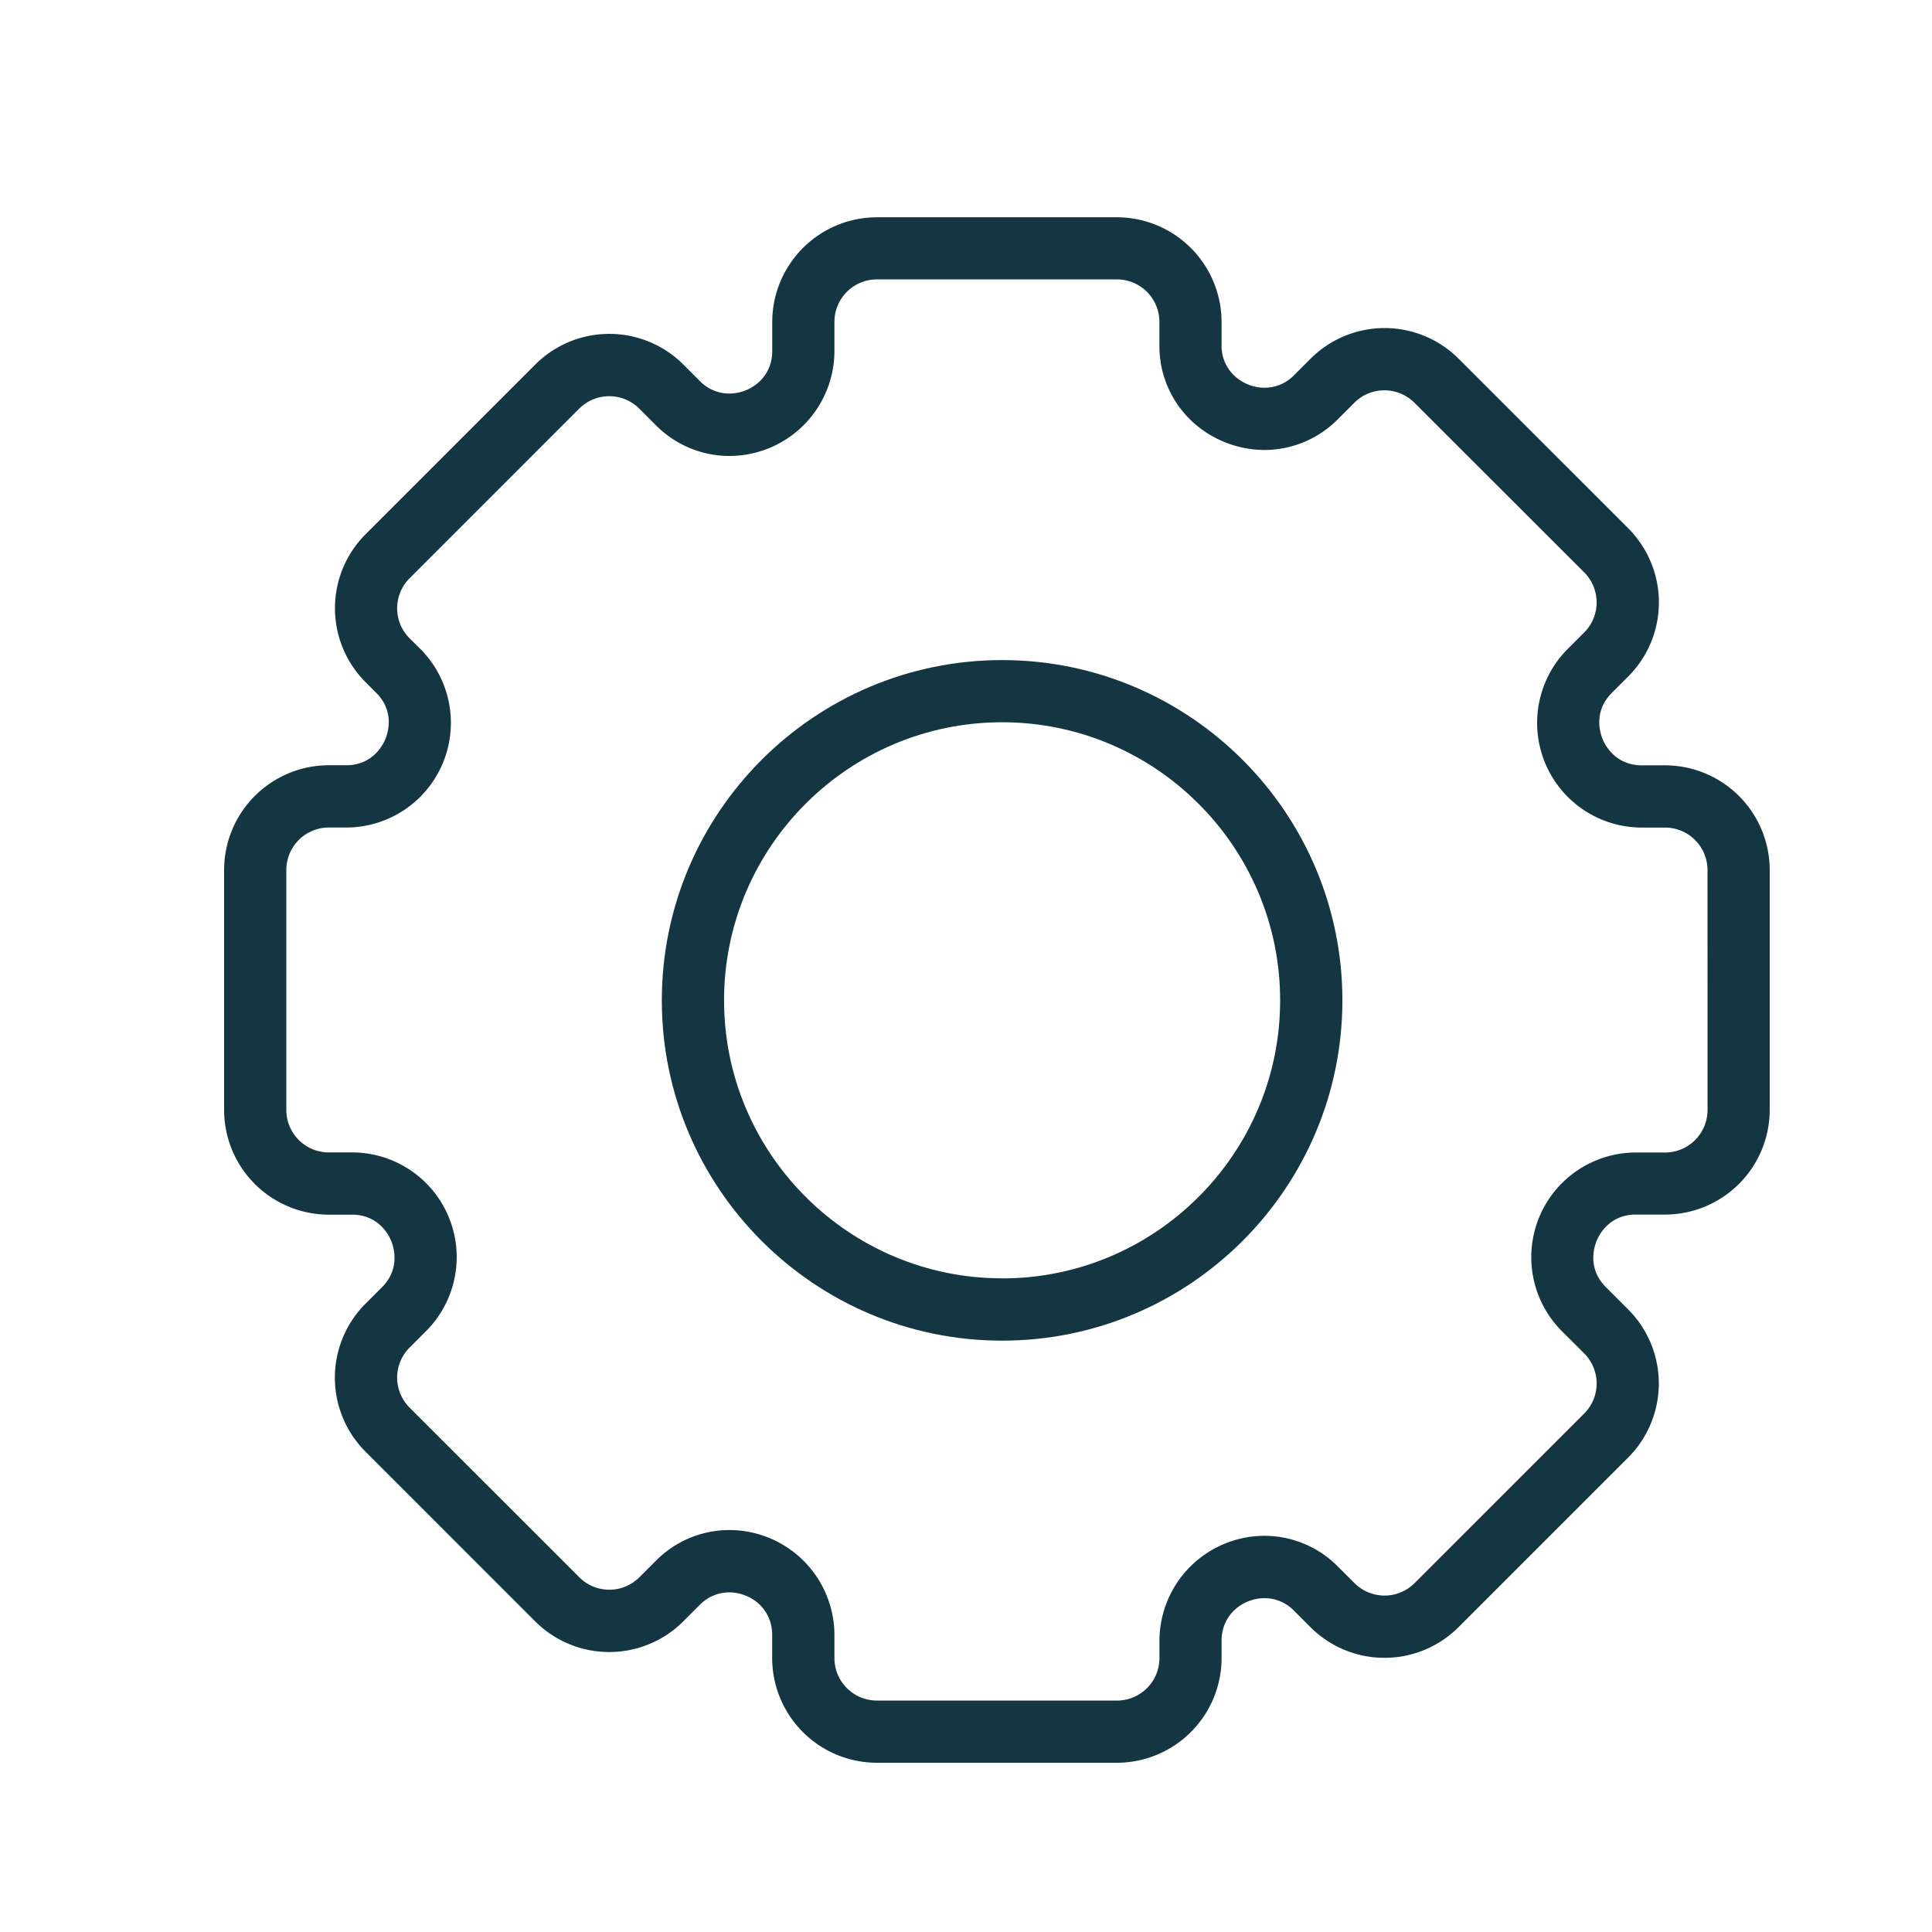 <svg xmlns="http://www.w3.org/2000/svg" viewBox="0 0 1000 1000"><defs><style>.cls-1{fill:#143642}</style></defs><g id="_1" data-name="1"><path class="cls-1" d="M518.69 341.66c-97.12 0-176.13 79-176.13 176.13s79 176.13 176.13 176.13 176.13-79 176.13-176.13-79.02-176.13-176.13-176.13zm0 320c-79.36 0-143.92-64.56-143.92-143.91s64.56-143.91 143.92-143.91 143.91 64.6 143.91 143.95S598 661.7 518.69 661.7z"/><path class="cls-1" d="M861.82 396.13h-12c-13.62 0-19-10.37-20.3-13.56s-4.87-14.3 4.76-23.93l8.52-8.52a54.26 54.26 0 000-76.63l-87.83-87.82a54.19 54.19 0 00-76.63 0l-8.51 8.51a21.21 21.21 0 01-15.26 6.51 23 23 0 01-15.57-6.13 21.13 21.13 0 01-6.72-15.91v-12a54.25 54.25 0 00-54.19-54.19H453.9a54.25 54.25 0 00-54.19 54.19v15.05c0 13.79-11.31 22-22.24 22a21.23 21.23 0 01-15.26-6.51l-8.51-8.51a54.19 54.19 0 00-76.63 0l-87.82 87.82a54.16 54.16 0 000 76.62l5.47 5.48c9.63 9.63 6.08 20.75 4.76 23.93s-6.67 13.56-20.29 13.56h-9A54.25 54.25 0 00116 450.32v124.21a54.25 54.25 0 0054.19 54.18h12c13.61 0 19 10.38 20.29 13.56s4.87 14.31-4.76 24l-8.51 8.5a54.16 54.16 0 000 76.63l87.82 87.83a54.21 54.21 0 0076.63 0l8.51-8.51a21.19 21.19 0 0115.26-6.51c10.93 0 22.24 8.24 22.24 22v12a54.26 54.26 0 0054.19 54.19H578.1a54.26 54.26 0 0054.19-54.19v-9c0-13.8 11.31-22 22.24-22a21.19 21.19 0 0115.26 6.5l8.51 8.52a54.21 54.21 0 0076.63 0l87.83-87.83a54.26 54.26 0 000-76.63l-11.56-11.55c-9.64-9.64-6.09-20.77-4.77-24s6.68-13.56 20.3-13.56h15.09A54.25 54.25 0 00916 574.53V450.32a54.25 54.25 0 00-54.18-54.19zm22 178.4a22 22 0 01-22 22h-15.09A54.19 54.19 0 00808.42 689L820 700.55a22 22 0 010 31.07l-87.83 87.82a22 22 0 01-31.07 0l-8.51-8.5a53.52 53.52 0 00-38-16 54.43 54.43 0 00-54.46 54.27v9a22 22 0 01-22 22H453.9a22 22 0 01-22-22v-12a54.42 54.42 0 00-54.46-54.26 53.53 53.53 0 00-38 15.95l-8.51 8.51a22 22 0 01-31.07 0L212 728.57a21.95 21.95 0 010-31.06l8.51-8.52a54.18 54.18 0 00-38.31-92.5h-12a22 22 0 01-22-22V450.32a22 22 0 0122-22h9a54.18 54.18 0 0038.31-92.49l-5.51-5.44a21.95 21.95 0 010-31.06l87.82-87.83a22 22 0 0131.07 0l8.51 8.51a53.59 53.59 0 0038.05 16 54.43 54.43 0 0054.45-54.26v-15.14a22 22 0 0122-22h124.2a22 22 0 0122 22v12A53.35 53.35 0 00617 218.1a55.48 55.48 0 0037.51 14.81 53.55 53.55 0 0038-15.95l8.51-8.51a22 22 0 0131.07 0L820 296.28a22 22 0 010 31.06l-8.52 8.51a54.19 54.19 0 0038.32 92.5h12a22 22 0 0122 22z"/></g></svg>
